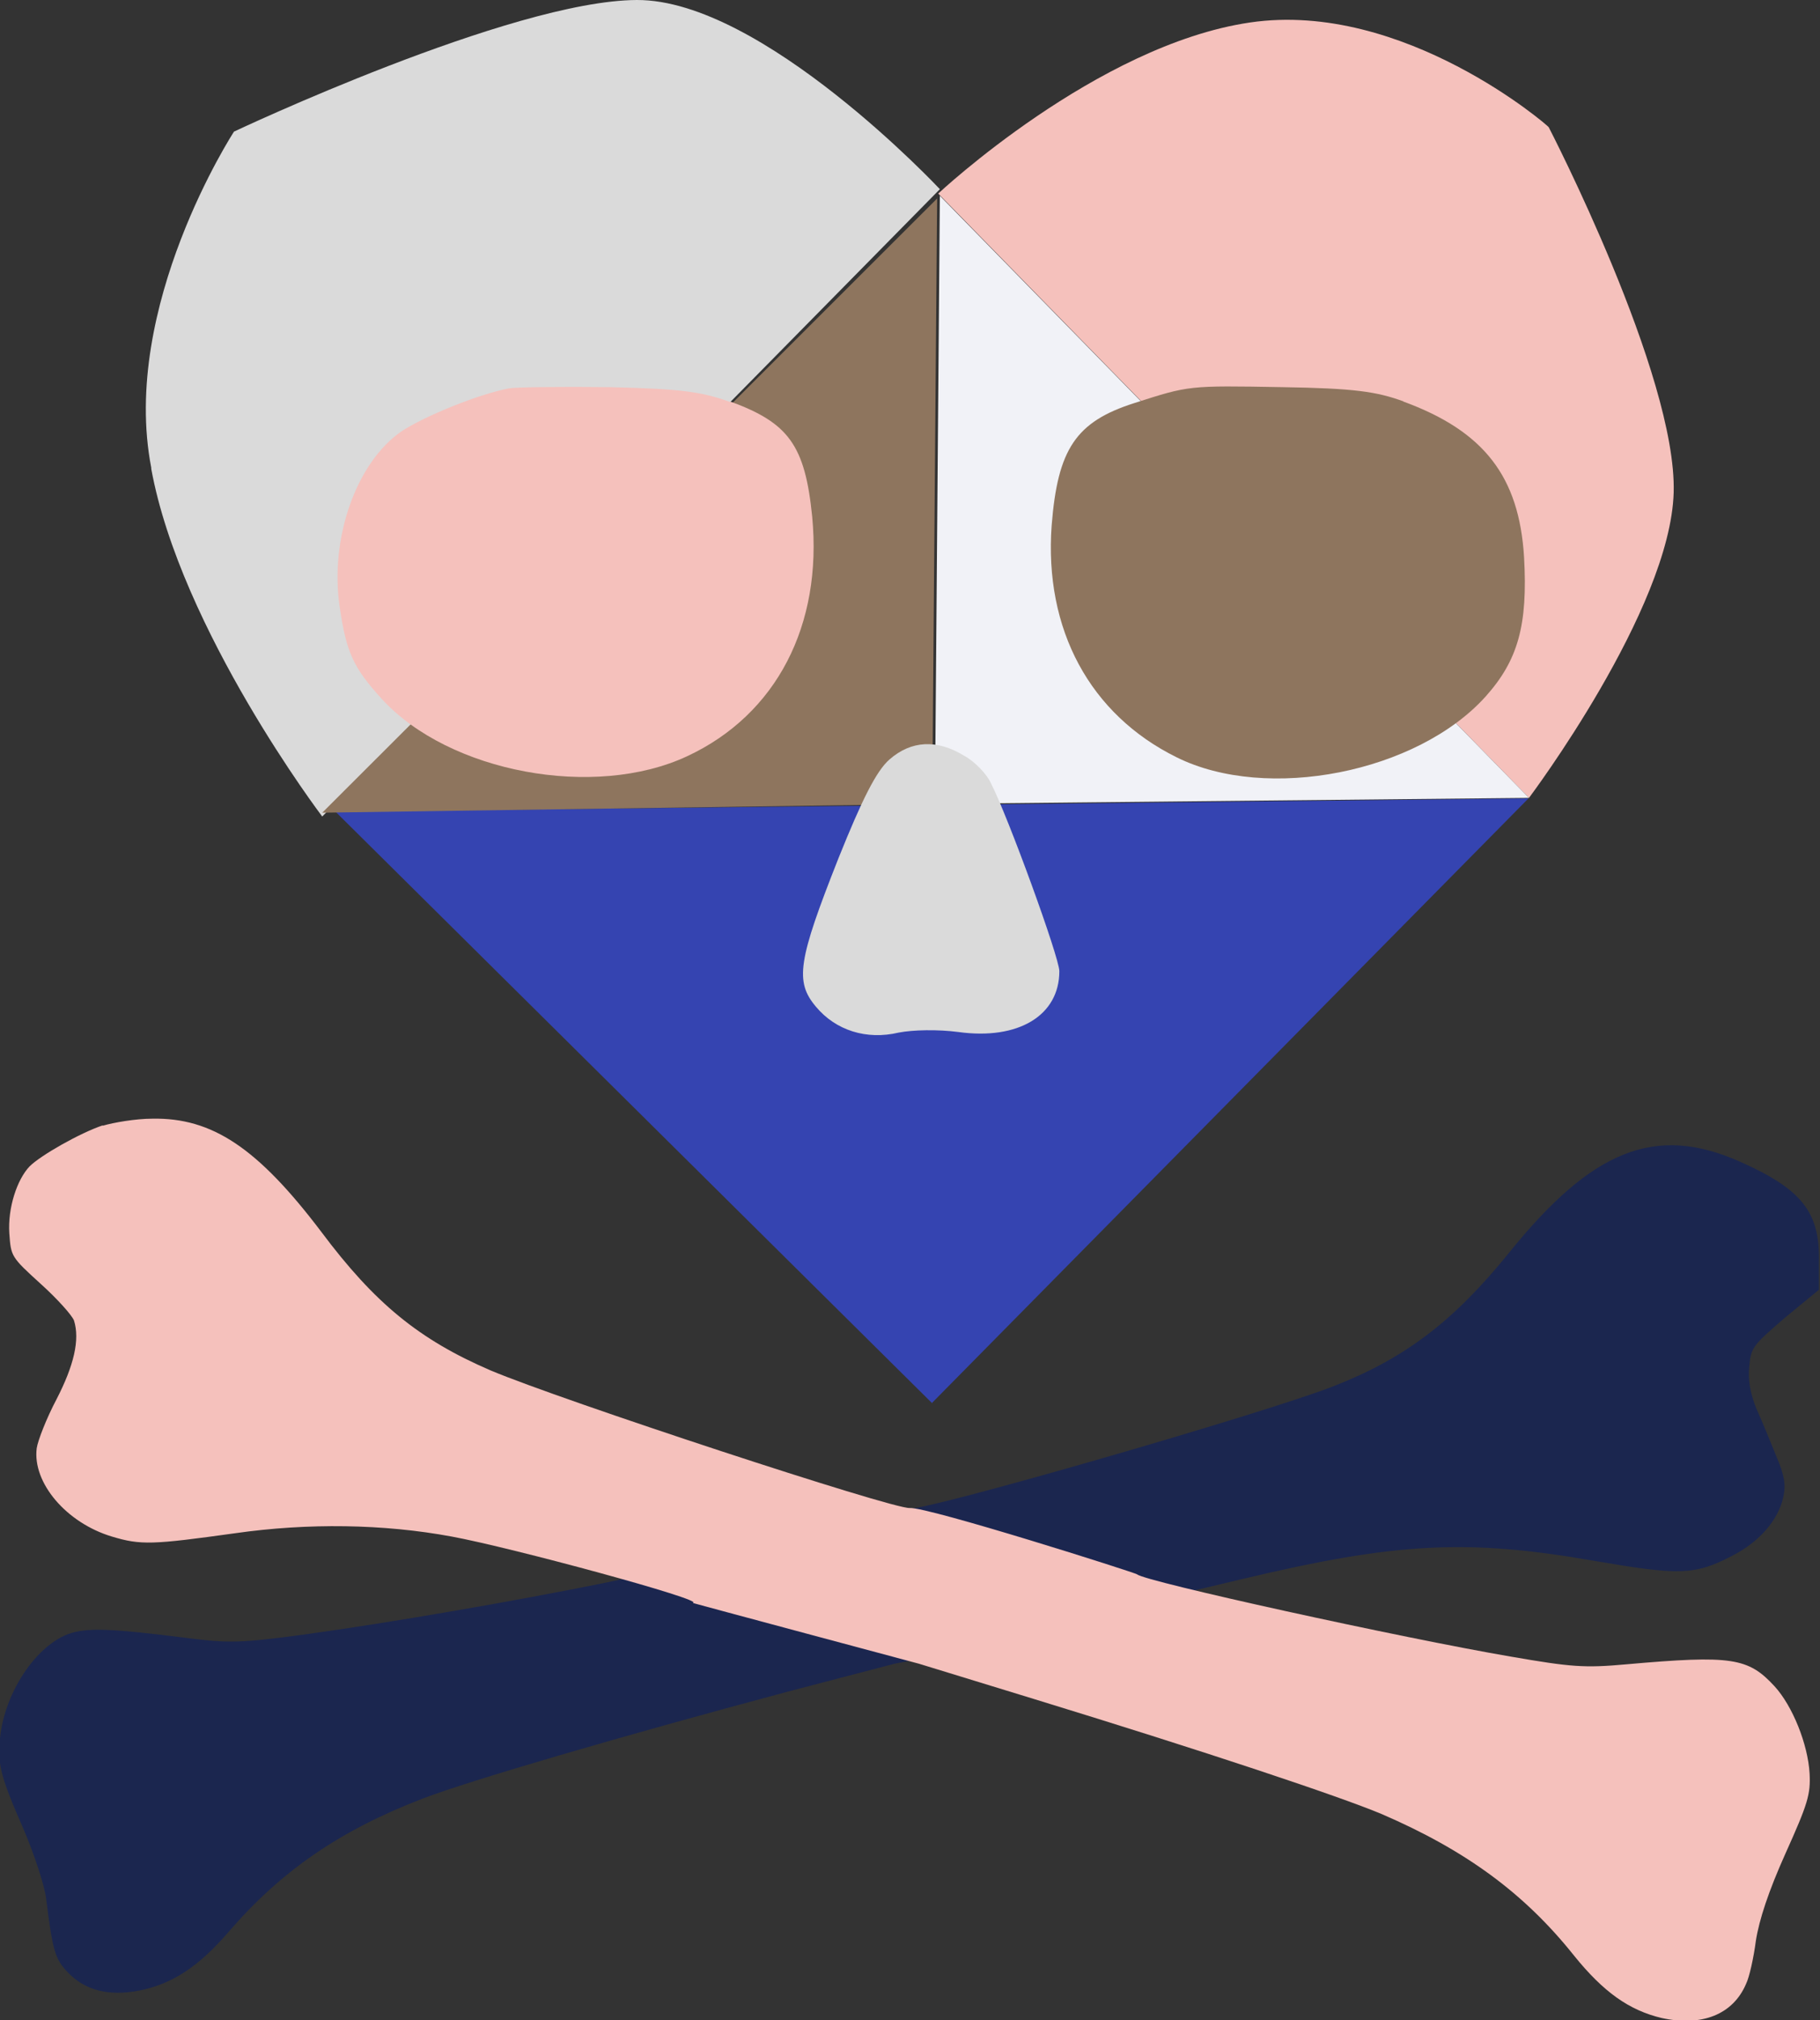 <?xml version="1.0" encoding="UTF-8"?>
<svg id="Layer_2" data-name="Layer 2" xmlns="http://www.w3.org/2000/svg" viewBox="0 0 33.21 36.84">
  <rect x="0" y="0" width="33.21" height="36.84" fill="#333333" stroke="none"/>
  <defs>
    <style>
      .cls-1 {
        fill: #3544b1;
      }

      .cls-2 {
        fill: #f1f2f7;
      }

      .cls-3 {
        fill: #dadada;
      }

      .cls-4 {
        fill: #8e755e;
      }

      .cls-5 {
        fill: #f5c1bc;
      }

      .cls-6 {
        fill: #1b264f;
      }
    </style>
  </defs>
  <g id="Layer_1-2" data-name="Layer 1">
    <g>
      <g>
        <path class="cls-3" d="M2.76,8.55c.54,2.94,3.12,6.34,3.12,6.34L17.15,3.45S13.91-.01,11.62,0,4.27,2.4,4.27,2.4c0,0-2.08,3.19-1.51,6.13"/>
        <path class="cls-5" d="M27.9,14.55s2.58-3.43,2.64-5.57c.06-2.14-2.28-6.66-2.28-6.66C28.27,2.31,25.61,0,22.81,.41s-5.69,3.12-5.69,3.12l10.78,11.02Z"/>
        <path class="cls-1" d="M17,25.59l10.89-11.03-21.77,.24,10.89,10.79"/>
        <path class="cls-4" d="M5.88,14.82L17.1,3.62l-.09,11.04-11.12,.16Z"/>
        <path class="cls-2" d="M27.9,14.55L17.15,3.57l-.09,11.09,10.84-.11Z"/>
      </g>
      <path class="cls-5" d="M13.32,7.33c-.52-.19-.92-.24-2.2-.27-.86-.01-1.67,0-1.82,.02-.55,.1-1.56,.51-1.98,.79-.82,.57-1.31,1.95-1.12,3.21,.12,.82,.25,1.1,.77,1.67,1.23,1.34,3.88,1.83,5.57,1.04,1.63-.76,2.47-2.39,2.28-4.37-.13-1.3-.43-1.71-1.5-2.1Z"/>
      <path class="cls-3" d="M17.59,13.78c-.49-.3-.96-.28-1.36,.07-.24,.21-.5,.73-.93,1.8-.74,1.87-.8,2.25-.41,2.71,.36,.43,.92,.61,1.51,.47,.26-.05,.71-.06,1.09-.01,1.09,.15,1.84-.3,1.84-1.11,0-.25-.94-2.83-1.25-3.43-.07-.16-.3-.4-.49-.5Z"/>
      <path class="cls-4" d="M25.61,7.32c-.49-.18-.91-.24-2.22-.26-1.71-.03-1.69-.03-2.69,.29-1.07,.34-1.4,.84-1.51,2.23-.14,1.9,.7,3.45,2.28,4.23,1.65,.82,4.39,.28,5.64-1.11,.59-.66,.77-1.3,.7-2.54-.09-1.47-.73-2.3-2.21-2.84Z"/>
    </g>
    <g>
      <path class="cls-6" d="M12.42,28.59s-.63,.11-1.36,.27c-1.68,.34-3.93,.73-5.53,.95-1.12,.15-1.35,.16-2.12,.06-1.42-.18-1.84-.19-2.17-.07-.6,.23-1.16,1.08-1.24,1.9-.05,.47,.01,.7,.44,1.68,.19,.45,.37,1,.4,1.23,.12,.95,.16,1.11,.39,1.35,.31,.33,.74,.45,1.31,.34,.6-.12,1.08-.43,1.64-1.08,.95-1.1,2.02-1.84,3.53-2.42,.86-.33,3.63-1.14,6.66-1.95l1.95-.51s4.31-.84,4.19-.99c-.03-.03,.06-.06,2.18-.56,2.78-.66,4.08-.73,6.38-.33,1.57,.27,1.85,.27,2.54-.09,.49-.25,.84-.65,.93-1.07,.05-.23,.02-.4-.13-.75-.1-.25-.26-.64-.36-.86-.11-.27-.16-.53-.13-.78,.03-.34,.07-.38,.65-.88l.62-.51v-.52c.02-.9-.32-1.32-1.45-1.82-1.54-.68-2.69-.21-4.2,1.66-1.01,1.25-1.9,1.93-3.21,2.44-1.28,.5-7.39,2.26-7.73,2.23-.32-.03-3.91,1.1-4.18,1.09Z"/>
      <path class="cls-5" d="M1.88,20.52c-.42,.14-1.14,.55-1.34,.75-.23,.24-.4,.76-.37,1.22,.03,.42,.03,.43,.57,.92,.3,.27,.57,.57,.61,.67,.11,.35,0,.82-.32,1.44-.18,.34-.34,.75-.36,.89-.08,.63,.54,1.36,1.37,1.61,.53,.16,.74,.15,2.25-.06,1.33-.19,2.71-.17,3.95,.06,1.09,.2,4.67,1.17,4.4,1.21-.02,0,4.13,1.11,4.13,1.11l2.12,.65c3.1,.95,5.53,1.76,6.32,2.09,1.53,.66,2.6,1.44,3.51,2.58,.54,.67,1.01,1,1.6,1.14,.73,.16,1.3-.06,1.54-.62,.06-.12,.14-.48,.18-.79,.06-.38,.23-.9,.54-1.59,.41-.91,.46-1.08,.44-1.46-.03-.53-.31-1.23-.64-1.59-.48-.52-.78-.57-2.7-.4-.77,.07-1.01,.05-2.11-.14-1.99-.34-6.68-1.37-6.82-1.5-.03-.03-3.81-1.23-4.15-1.21-.32,.02-6.37-1.97-7.65-2.51-1.3-.56-2.11-1.22-3.09-2.53-1.16-1.53-1.99-2.08-3.08-2.06-.3,0-.71,.07-.91,.13Z"/>
    </g>
  </g>
</svg>